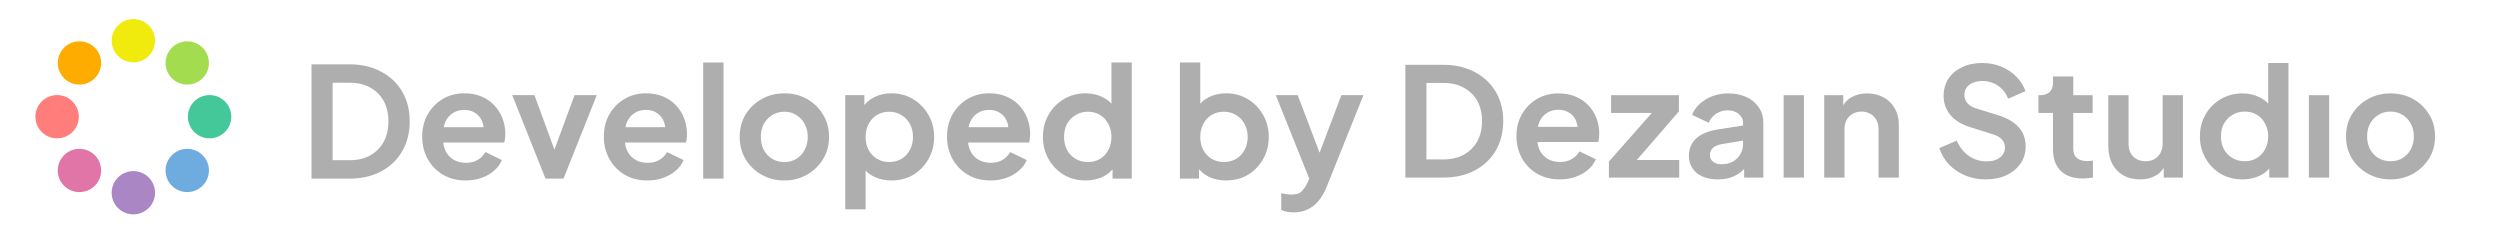 <svg width="238" height="23" viewBox="0 0 238 23" fill="none" xmlns="http://www.w3.org/2000/svg">
<path d="M189.027 17.078C188.329 17.078 187.681 16.953 187.081 16.704C186.492 16.454 185.981 16.108 185.548 15.666C185.126 15.214 184.816 14.691 184.62 14.095L186.285 13.389C186.551 14.004 186.934 14.489 187.435 14.845C187.936 15.19 188.501 15.363 189.13 15.363C189.484 15.363 189.788 15.31 190.044 15.205C190.309 15.089 190.511 14.936 190.648 14.744C190.796 14.551 190.869 14.321 190.869 14.052C190.869 13.735 190.771 13.475 190.575 13.274C190.388 13.062 190.103 12.899 189.72 12.784L187.612 12.12C186.757 11.861 186.113 11.472 185.681 10.953C185.249 10.434 185.032 9.824 185.032 9.123C185.032 8.508 185.185 7.965 185.489 7.494C185.804 7.023 186.236 6.658 186.786 6.399C187.347 6.13 187.985 5.995 188.703 5.995C189.361 5.995 189.965 6.111 190.516 6.341C191.066 6.562 191.538 6.874 191.931 7.278C192.333 7.672 192.633 8.138 192.83 8.676L191.179 9.397C190.963 8.859 190.638 8.445 190.206 8.157C189.774 7.859 189.273 7.71 188.703 7.71C188.369 7.71 188.074 7.768 187.818 7.883C187.563 7.989 187.361 8.143 187.214 8.344C187.076 8.537 187.008 8.767 187.008 9.036C187.008 9.334 187.106 9.598 187.302 9.829C187.499 10.05 187.799 10.223 188.201 10.348L190.221 10.967C191.095 11.246 191.749 11.63 192.181 12.12C192.623 12.611 192.844 13.216 192.844 13.937C192.844 14.551 192.682 15.094 192.358 15.565C192.034 16.036 191.587 16.406 191.017 16.675C190.447 16.944 189.784 17.078 189.027 17.078Z" fill="#AEAEAE"/>
<path d="M198.29 16.992C197.386 16.992 196.684 16.752 196.182 16.271C195.691 15.781 195.445 15.094 195.445 14.21V10.751H194.06V9.065H194.207C194.6 9.065 194.905 8.964 195.121 8.762C195.337 8.561 195.445 8.268 195.445 7.883V7.278H197.376V9.065H199.219V10.751H197.376V14.109C197.376 14.369 197.421 14.59 197.509 14.772C197.607 14.955 197.755 15.094 197.951 15.19C198.158 15.286 198.418 15.335 198.732 15.335C198.801 15.335 198.88 15.33 198.968 15.32C199.067 15.31 199.16 15.301 199.248 15.291V16.905C199.111 16.925 198.954 16.944 198.777 16.963C198.6 16.982 198.438 16.992 198.29 16.992Z" fill="#AEAEAE"/>
<path d="M202.109 16.675C202.571 16.944 203.111 17.078 203.73 17.078C204.3 17.078 204.797 16.958 205.219 16.718C205.544 16.538 205.799 16.289 205.986 15.973V16.905H207.813V9.065H205.882V13.663C205.882 14.008 205.814 14.306 205.676 14.556C205.539 14.806 205.347 15.003 205.101 15.147C204.856 15.282 204.576 15.349 204.261 15.349C203.947 15.349 203.662 15.282 203.406 15.147C203.161 15.003 202.969 14.811 202.831 14.571C202.704 14.321 202.64 14.033 202.64 13.706V9.065H200.709V13.864C200.709 14.508 200.827 15.07 201.063 15.551C201.308 16.031 201.657 16.406 202.109 16.675Z" fill="#AEAEAE"/>
<path fill-rule="evenodd" clip-rule="evenodd" d="M213.485 17.078C212.709 17.078 212.016 16.901 211.406 16.545C210.797 16.18 210.316 15.685 209.962 15.061C209.608 14.436 209.431 13.744 209.431 12.985C209.431 12.217 209.608 11.525 209.962 10.91C210.316 10.295 210.797 9.805 211.406 9.44C212.026 9.075 212.713 8.892 213.47 8.892C214.079 8.892 214.62 9.012 215.091 9.252C215.419 9.409 215.699 9.611 215.932 9.857V5.995H217.862V16.905H216.035V16.043C215.785 16.334 215.47 16.569 215.091 16.747C214.6 16.968 214.065 17.078 213.485 17.078ZM213.691 15.349C214.133 15.349 214.521 15.248 214.856 15.046C215.19 14.845 215.45 14.566 215.637 14.21C215.833 13.855 215.932 13.447 215.932 12.985C215.932 12.534 215.833 12.13 215.637 11.775C215.45 11.409 215.19 11.126 214.856 10.924C214.521 10.723 214.133 10.622 213.691 10.622C213.259 10.622 212.871 10.727 212.527 10.939C212.183 11.14 211.913 11.419 211.716 11.775C211.529 12.12 211.436 12.524 211.436 12.985C211.436 13.447 211.529 13.855 211.716 14.21C211.913 14.566 212.183 14.845 212.527 15.046C212.871 15.248 213.259 15.349 213.691 15.349Z" fill="#AEAEAE"/>
<path d="M221.737 9.065H219.806V16.905H221.737V9.065Z" fill="#AEAEAE"/>
<path fill-rule="evenodd" clip-rule="evenodd" d="M227.588 17.078C226.802 17.078 226.085 16.901 225.436 16.545C224.797 16.19 224.286 15.704 223.903 15.089C223.53 14.475 223.343 13.773 223.343 12.985C223.343 12.197 223.53 11.496 223.903 10.881C224.286 10.266 224.797 9.781 225.436 9.425C226.075 9.07 226.792 8.892 227.588 8.892C228.374 8.892 229.087 9.07 229.725 9.425C230.364 9.781 230.87 10.266 231.244 10.881C231.627 11.486 231.818 12.188 231.818 12.985C231.818 13.773 231.627 14.475 231.244 15.089C230.86 15.704 230.349 16.19 229.711 16.545C229.072 16.901 228.364 17.078 227.588 17.078ZM227.588 15.349C228.021 15.349 228.399 15.248 228.723 15.046C229.057 14.845 229.318 14.566 229.504 14.21C229.701 13.845 229.799 13.437 229.799 12.985C229.799 12.524 229.701 12.12 229.504 11.775C229.318 11.419 229.057 11.14 228.723 10.939C228.399 10.727 228.021 10.622 227.588 10.622C227.146 10.622 226.758 10.727 226.424 10.939C226.09 11.14 225.824 11.419 225.628 11.775C225.441 12.12 225.348 12.524 225.348 12.985C225.348 13.437 225.441 13.845 225.628 14.21C225.824 14.566 226.09 14.845 226.424 15.046C226.758 15.248 227.146 15.349 227.588 15.349Z" fill="#AEAEAE"/>
<path fill-rule="evenodd" clip-rule="evenodd" d="M133.792 16.905V6.168H137.374C138.534 6.168 139.541 6.399 140.396 6.86C141.261 7.312 141.929 7.941 142.4 8.748C142.872 9.546 143.108 10.473 143.108 11.53C143.108 12.577 142.872 13.509 142.4 14.326C141.929 15.133 141.261 15.767 140.396 16.228C139.541 16.68 138.534 16.905 137.374 16.905H133.792ZM135.797 15.176H137.418C138.165 15.176 138.809 15.027 139.349 14.729C139.9 14.422 140.327 13.999 140.632 13.461C140.936 12.913 141.089 12.27 141.089 11.53C141.089 10.78 140.936 10.136 140.632 9.598C140.327 9.06 139.9 8.642 139.349 8.344C138.809 8.047 138.165 7.898 137.418 7.898H135.797V15.176Z" fill="#AEAEAE"/>
<path fill-rule="evenodd" clip-rule="evenodd" d="M148.491 17.078C147.666 17.078 146.944 16.896 146.325 16.531C145.706 16.166 145.224 15.671 144.88 15.046C144.536 14.422 144.364 13.73 144.364 12.971C144.364 12.183 144.536 11.486 144.88 10.881C145.234 10.266 145.711 9.781 146.31 9.425C146.919 9.07 147.597 8.892 148.344 8.892C148.973 8.892 149.523 8.993 149.995 9.195C150.476 9.397 150.884 9.675 151.218 10.031C151.552 10.386 151.808 10.795 151.985 11.256C152.162 11.707 152.25 12.197 152.25 12.726C152.25 12.86 152.24 13 152.221 13.144C152.211 13.288 152.186 13.413 152.147 13.518H146.37C146.394 13.788 146.458 14.038 146.561 14.268C146.737 14.633 146.993 14.916 147.327 15.118C147.671 15.32 148.064 15.421 148.506 15.421C148.948 15.421 149.322 15.33 149.626 15.147C149.941 14.965 150.187 14.72 150.363 14.412L151.926 15.162C151.769 15.536 151.523 15.868 151.189 16.156C150.855 16.444 150.457 16.67 149.995 16.833C149.543 16.997 149.042 17.078 148.491 17.078ZM146.546 11.616C146.486 11.758 146.441 11.912 146.409 12.077H150.186C150.171 11.899 150.131 11.731 150.069 11.573C149.941 11.227 149.725 10.953 149.42 10.751C149.125 10.55 148.767 10.449 148.344 10.449C147.941 10.449 147.582 10.55 147.268 10.751C146.954 10.944 146.713 11.232 146.546 11.616Z" fill="#AEAEAE"/>
<path d="M153.168 15.378V16.905H159.86V15.234H155.823L159.831 10.607V9.065H153.375V10.751H157.254L153.168 15.378Z" fill="#AEAEAE"/>
<path fill-rule="evenodd" clip-rule="evenodd" d="M163.537 17.078C162.977 17.078 162.49 16.987 162.078 16.805C161.665 16.622 161.346 16.363 161.12 16.026C160.894 15.68 160.781 15.282 160.781 14.83C160.781 14.398 160.879 14.013 161.075 13.677C161.272 13.331 161.577 13.043 161.989 12.812C162.402 12.582 162.923 12.418 163.552 12.322L165.94 11.942V11.688C165.94 11.352 165.802 11.073 165.527 10.852C165.262 10.622 164.908 10.506 164.466 10.506C164.053 10.506 163.684 10.617 163.36 10.838C163.046 11.049 162.815 11.333 162.667 11.688L161.09 10.939C161.247 10.526 161.493 10.17 161.827 9.872C162.171 9.565 162.574 9.325 163.036 9.152C163.498 8.979 163.999 8.892 164.539 8.892C165.198 8.892 165.777 9.012 166.279 9.252C166.78 9.483 167.168 9.81 167.443 10.232C167.728 10.646 167.87 11.131 167.87 11.688V16.905H166.043V16.083C165.941 16.193 165.833 16.294 165.718 16.387C165.434 16.608 165.109 16.78 164.746 16.905C164.382 17.021 163.979 17.078 163.537 17.078ZM163.92 13.72L165.94 13.385V13.706C165.94 14.061 165.851 14.388 165.674 14.686C165.507 14.984 165.266 15.219 164.952 15.392C164.647 15.556 164.294 15.637 163.891 15.637C163.576 15.637 163.311 15.56 163.095 15.407C162.888 15.243 162.785 15.027 162.785 14.758C162.785 14.479 162.879 14.254 163.065 14.081C163.252 13.908 163.537 13.788 163.92 13.72Z" fill="#AEAEAE"/>
<path d="M169.803 9.065V16.905H171.733V9.065H169.803Z" fill="#AEAEAE"/>
<path d="M173.664 16.905V9.065H175.477V10.027C175.662 9.705 175.918 9.452 176.243 9.267C176.675 9.017 177.177 8.892 177.747 8.892C178.336 8.892 178.857 9.017 179.309 9.267C179.771 9.517 180.129 9.867 180.385 10.319C180.64 10.761 180.768 11.275 180.768 11.861V16.905H178.837V12.308C178.837 11.962 178.769 11.664 178.631 11.414C178.493 11.165 178.302 10.972 178.056 10.838C177.82 10.694 177.54 10.622 177.216 10.622C176.901 10.622 176.621 10.694 176.376 10.838C176.13 10.972 175.938 11.165 175.801 11.414C175.663 11.664 175.595 11.962 175.595 12.308V16.905H173.664Z" fill="#AEAEAE"/>
<path d="M123.171 20.218C122.954 20.218 122.742 20.199 122.535 20.16C122.328 20.131 122.141 20.072 121.973 19.985V18.392C122.101 18.422 122.254 18.451 122.432 18.48C122.619 18.509 122.792 18.524 122.949 18.524C123.393 18.524 123.714 18.422 123.911 18.217C124.118 18.022 124.3 17.759 124.458 17.428L124.991 16.201L124.961 17.808L121.455 9.059H123.541L125.997 15.515H125.257L127.698 9.059H129.798L126.292 17.808C126.085 18.314 125.834 18.748 125.538 19.108C125.242 19.468 124.897 19.741 124.503 19.926C124.118 20.121 123.674 20.218 123.171 20.218Z" fill="#AEAEAE"/>
<path d="M116.72 17.18C116.138 17.18 115.601 17.068 115.108 16.844C114.625 16.61 114.24 16.279 113.954 15.851L114.146 15.471V17.005H112.327V5.948H114.265V10.636L113.969 10.242C114.245 9.813 114.62 9.482 115.093 9.249C115.566 9.005 116.114 8.883 116.735 8.883C117.494 8.883 118.18 9.068 118.791 9.438C119.403 9.809 119.886 10.305 120.241 10.928C120.606 11.552 120.788 12.253 120.788 13.032C120.788 13.801 120.611 14.502 120.256 15.135C119.901 15.768 119.417 16.27 118.806 16.64C118.195 17 117.499 17.18 116.72 17.18ZM116.498 15.427C116.942 15.427 117.337 15.325 117.682 15.12C118.027 14.916 118.293 14.634 118.481 14.273C118.678 13.913 118.776 13.499 118.776 13.032C118.776 12.564 118.678 12.155 118.481 11.805C118.293 11.444 118.027 11.162 117.682 10.958C117.337 10.743 116.942 10.636 116.498 10.636C116.074 10.636 115.69 10.739 115.345 10.943C115.009 11.148 114.743 11.435 114.546 11.805C114.358 12.165 114.265 12.574 114.265 13.032C114.265 13.499 114.358 13.913 114.546 14.273C114.743 14.634 115.009 14.916 115.345 15.12C115.69 15.325 116.074 15.427 116.498 15.427Z" fill="#AEAEAE"/>
<path d="M103.354 17.18C102.575 17.18 101.88 17 101.268 16.64C100.657 16.27 100.174 15.768 99.819 15.135C99.464 14.502 99.286 13.801 99.286 13.032C99.286 12.253 99.464 11.552 99.819 10.928C100.174 10.305 100.657 9.809 101.268 9.438C101.889 9.068 102.58 8.883 103.339 8.883C103.951 8.883 104.493 9.005 104.966 9.249C105.449 9.482 105.829 9.813 106.105 10.242L105.809 10.636V5.948H107.747V17.005H105.913V15.471L106.12 15.851C105.844 16.279 105.459 16.61 104.966 16.844C104.473 17.068 103.936 17.18 103.354 17.18ZM103.561 15.427C104.005 15.427 104.394 15.325 104.73 15.12C105.065 14.916 105.326 14.634 105.514 14.273C105.711 13.913 105.809 13.499 105.809 13.032C105.809 12.574 105.711 12.165 105.514 11.805C105.326 11.435 105.065 11.148 104.73 10.943C104.394 10.739 104.005 10.636 103.561 10.636C103.127 10.636 102.738 10.743 102.392 10.958C102.047 11.162 101.776 11.444 101.579 11.805C101.391 12.155 101.298 12.564 101.298 13.032C101.298 13.499 101.391 13.913 101.579 14.273C101.776 14.634 102.047 14.916 102.392 15.12C102.738 15.325 103.127 15.427 103.561 15.427Z" fill="#AEAEAE"/>
<path d="M94.297 17.18C93.468 17.18 92.743 16.995 92.122 16.625C91.501 16.255 91.018 15.753 90.672 15.12C90.327 14.488 90.155 13.786 90.155 13.017C90.155 12.219 90.327 11.513 90.672 10.899C91.028 10.276 91.506 9.784 92.107 9.424C92.719 9.064 93.399 8.883 94.149 8.883C94.78 8.883 95.332 8.986 95.805 9.19C96.289 9.395 96.698 9.677 97.033 10.037C97.368 10.398 97.625 10.812 97.802 11.279C97.98 11.737 98.069 12.233 98.069 12.769C98.069 12.905 98.059 13.046 98.039 13.192C98.029 13.338 98.004 13.465 97.965 13.572H91.752V12.111H96.87L95.953 12.798C96.042 12.35 96.017 11.951 95.879 11.6C95.751 11.25 95.534 10.972 95.228 10.768C94.933 10.563 94.573 10.461 94.149 10.461C93.744 10.461 93.384 10.563 93.069 10.768C92.753 10.963 92.512 11.255 92.344 11.644C92.186 12.024 92.127 12.486 92.166 13.032C92.127 13.519 92.191 13.952 92.359 14.332C92.536 14.702 92.793 14.989 93.128 15.194C93.473 15.398 93.868 15.5 94.311 15.5C94.755 15.5 95.13 15.408 95.436 15.223C95.751 15.038 95.998 14.789 96.175 14.478L97.743 15.237C97.585 15.617 97.339 15.953 97.004 16.245C96.668 16.537 96.269 16.766 95.805 16.932C95.352 17.097 94.849 17.18 94.297 17.18Z" fill="#AEAEAE"/>
<path d="M80.468 19.926V9.059H82.287V10.636L82.11 10.242C82.386 9.813 82.76 9.482 83.234 9.249C83.707 9.005 84.254 8.883 84.876 8.883C85.635 8.883 86.32 9.068 86.932 9.438C87.543 9.809 88.026 10.305 88.382 10.928C88.746 11.552 88.929 12.253 88.929 13.032C88.929 13.801 88.751 14.502 88.396 15.135C88.041 15.768 87.558 16.27 86.947 16.64C86.335 17 85.64 17.18 84.861 17.18C84.279 17.18 83.742 17.068 83.249 16.844C82.765 16.61 82.381 16.279 82.095 15.851L82.406 15.471V19.926H80.468ZM84.639 15.427C85.083 15.427 85.477 15.325 85.823 15.12C86.168 14.916 86.434 14.634 86.621 14.273C86.819 13.913 86.917 13.499 86.917 13.032C86.917 12.564 86.819 12.155 86.621 11.805C86.434 11.444 86.168 11.162 85.823 10.958C85.477 10.743 85.083 10.636 84.639 10.636C84.215 10.636 83.831 10.739 83.485 10.943C83.15 11.148 82.884 11.435 82.686 11.805C82.499 12.165 82.406 12.574 82.406 13.032C82.406 13.499 82.499 13.913 82.686 14.273C82.884 14.634 83.15 14.916 83.485 15.12C83.831 15.325 84.215 15.427 84.639 15.427Z" fill="#AEAEAE"/>
<path d="M74.679 17.18C73.89 17.18 73.17 17 72.519 16.64C71.878 16.279 71.365 15.787 70.981 15.164C70.606 14.541 70.419 13.83 70.419 13.032C70.419 12.233 70.606 11.522 70.981 10.899C71.365 10.276 71.878 9.784 72.519 9.424C73.16 9.064 73.88 8.883 74.679 8.883C75.468 8.883 76.183 9.064 76.824 9.424C77.465 9.784 77.973 10.276 78.347 10.899C78.732 11.513 78.924 12.223 78.924 13.032C78.924 13.83 78.732 14.541 78.347 15.164C77.963 15.787 77.45 16.279 76.809 16.64C76.168 17 75.458 17.18 74.679 17.18ZM74.679 15.427C75.113 15.427 75.493 15.325 75.818 15.12C76.153 14.916 76.415 14.634 76.602 14.273C76.799 13.903 76.898 13.489 76.898 13.032C76.898 12.564 76.799 12.155 76.602 11.805C76.415 11.444 76.153 11.162 75.818 10.958C75.493 10.743 75.113 10.636 74.679 10.636C74.235 10.636 73.846 10.743 73.51 10.958C73.175 11.162 72.909 11.444 72.712 11.805C72.524 12.155 72.43 12.564 72.43 13.032C72.43 13.489 72.524 13.903 72.712 14.273C72.909 14.634 73.175 14.916 73.51 15.12C73.846 15.325 74.235 15.427 74.679 15.427Z" fill="#AEAEAE"/>
<path d="M66.943 17.005V5.948H68.881V17.005H66.943Z" fill="#AEAEAE"/>
<path d="M61.628 17.18C60.8 17.18 60.075 16.995 59.454 16.625C58.833 16.255 58.349 15.753 58.004 15.12C57.659 14.488 57.486 13.786 57.486 13.017C57.486 12.219 57.659 11.513 58.004 10.899C58.359 10.276 58.837 9.784 59.439 9.424C60.05 9.064 60.731 8.883 61.48 8.883C62.111 8.883 62.664 8.986 63.137 9.19C63.62 9.395 64.03 9.677 64.365 10.037C64.7 10.398 64.957 10.812 65.134 11.279C65.312 11.737 65.4 12.233 65.4 12.769C65.4 12.905 65.391 13.046 65.371 13.192C65.361 13.338 65.336 13.465 65.297 13.572H59.084V12.111H64.202L63.285 12.798C63.374 12.35 63.349 11.951 63.211 11.6C63.083 11.25 62.866 10.972 62.56 10.768C62.264 10.563 61.904 10.461 61.48 10.461C61.076 10.461 60.716 10.563 60.401 10.768C60.085 10.963 59.843 11.255 59.676 11.644C59.518 12.024 59.459 12.486 59.498 13.032C59.459 13.519 59.523 13.952 59.691 14.332C59.868 14.702 60.124 14.989 60.46 15.194C60.805 15.398 61.199 15.5 61.643 15.5C62.087 15.5 62.462 15.408 62.767 15.223C63.083 15.038 63.329 14.789 63.507 14.478L65.075 15.237C64.917 15.617 64.671 15.953 64.335 16.245C64 16.537 63.601 16.766 63.137 16.932C62.684 17.097 62.181 17.18 61.628 17.18Z" fill="#AEAEAE"/>
<path d="M51.93 17.005L48.764 9.059H50.88L53.172 15.31H52.389L54.696 9.059H56.811L53.646 17.005H51.93Z" fill="#AEAEAE"/>
<path d="M44.334 17.18C43.505 17.18 42.78 16.995 42.159 16.625C41.538 16.255 41.055 15.753 40.709 15.12C40.364 14.488 40.192 13.786 40.192 13.017C40.192 12.219 40.364 11.513 40.709 10.899C41.065 10.276 41.543 9.784 42.144 9.424C42.756 9.064 43.436 8.883 44.186 8.883C44.817 8.883 45.369 8.986 45.842 9.19C46.326 9.395 46.735 9.677 47.07 10.037C47.405 10.398 47.662 10.812 47.839 11.279C48.017 11.737 48.106 12.233 48.106 12.769C48.106 12.905 48.096 13.046 48.076 13.192C48.066 13.338 48.041 13.465 48.002 13.572H41.789V12.111H46.907L45.99 12.798C46.079 12.35 46.054 11.951 45.916 11.6C45.788 11.25 45.571 10.972 45.266 10.768C44.97 10.563 44.61 10.461 44.186 10.461C43.781 10.461 43.421 10.563 43.106 10.768C42.79 10.963 42.549 11.255 42.381 11.644C42.223 12.024 42.164 12.486 42.203 13.032C42.164 13.519 42.228 13.952 42.396 14.332C42.573 14.702 42.83 14.989 43.165 15.194C43.51 15.398 43.905 15.5 44.348 15.5C44.792 15.5 45.167 15.408 45.473 15.223C45.788 15.038 46.035 14.789 46.212 14.478L47.78 15.237C47.622 15.617 47.376 15.953 47.041 16.245C46.705 16.537 46.306 16.766 45.842 16.932C45.389 17.097 44.886 17.18 44.334 17.18Z" fill="#AEAEAE"/>
<path d="M29.656 17.005V6.123H33.251C34.414 6.123 35.425 6.356 36.283 6.824C37.151 7.282 37.822 7.919 38.295 8.737C38.768 9.546 39.005 10.485 39.005 11.556C39.005 12.618 38.768 13.562 38.295 14.39C37.822 15.208 37.151 15.851 36.283 16.318C35.425 16.776 34.414 17.005 33.251 17.005H29.656ZM31.668 15.252H33.295C34.045 15.252 34.691 15.101 35.233 14.799C35.785 14.488 36.214 14.059 36.52 13.514C36.825 12.959 36.978 12.306 36.978 11.556C36.978 10.797 36.825 10.145 36.52 9.599C36.214 9.054 35.785 8.63 35.233 8.328C34.691 8.027 34.045 7.876 33.295 7.876H31.668V15.252Z" fill="#AEAEAE"/>
<g clip-path="url(#clip0_194_61)">
<path d="M12.695 1.815C13.836 1.815 14.761 2.737 14.761 3.874C14.761 5.012 13.836 5.934 12.695 5.934C11.555 5.934 10.63 5.012 10.63 3.874C10.63 2.737 11.555 1.815 12.695 1.815Z" fill="#F0EB0D"/>
<path d="M12.695 16.289C13.836 16.289 14.761 17.211 14.761 18.348C14.761 19.486 13.836 20.408 12.695 20.408C11.555 20.408 10.63 19.486 10.63 18.348C10.63 17.211 11.555 16.289 12.695 16.289Z" fill="#AA86C4"/>
<path d="M6.103 4.538C6.909 3.734 8.217 3.734 9.024 4.538C9.83 5.342 9.83 6.646 9.024 7.45C8.217 8.254 6.909 8.254 6.103 7.45C5.297 6.646 5.297 5.342 6.103 4.538Z" fill="#FEAC00"/>
<path d="M16.365 14.773C17.172 13.968 18.48 13.968 19.286 14.773C20.093 15.577 20.093 16.88 19.286 17.685C18.48 18.489 17.172 18.489 16.365 17.685C15.559 16.881 15.559 15.577 16.365 14.773Z" fill="#6EACDF"/>
<path d="M19.952 9.052C21.093 9.052 22.018 9.974 22.018 11.111C22.018 12.249 21.093 13.171 19.952 13.171C18.811 13.171 17.887 12.249 17.887 11.111C17.887 9.974 18.811 9.052 19.952 9.052Z" fill="#44C899"/>
<path d="M5.438 9.052C6.578 9.052 7.503 9.974 7.503 11.111C7.503 12.249 6.578 13.171 5.438 13.171C4.297 13.171 3.372 12.249 3.372 11.111C3.372 9.974 4.297 9.052 5.438 9.052Z" fill="#FF7D7B"/>
<path d="M16.365 4.538C17.172 3.734 18.48 3.734 19.286 4.538C20.093 5.342 20.093 6.646 19.286 7.45C18.48 8.254 17.172 8.254 16.365 7.45C15.559 6.646 15.559 5.342 16.365 4.538Z" fill="#A3DC4F"/>
<path d="M6.103 14.773C6.909 13.968 8.217 13.968 9.024 14.773C9.83 15.577 9.83 16.88 9.024 17.685C8.217 18.489 6.909 18.489 6.103 17.685C5.297 16.881 5.297 15.577 6.103 14.773Z" fill="#E175A7"/>
</g>
<defs>
<clipPath id="clip0_194_61">
<rect width="19.429" height="19.403" fill="white" transform="translate(2.98 1.417)"/>
</clipPath>
</defs>
</svg>

